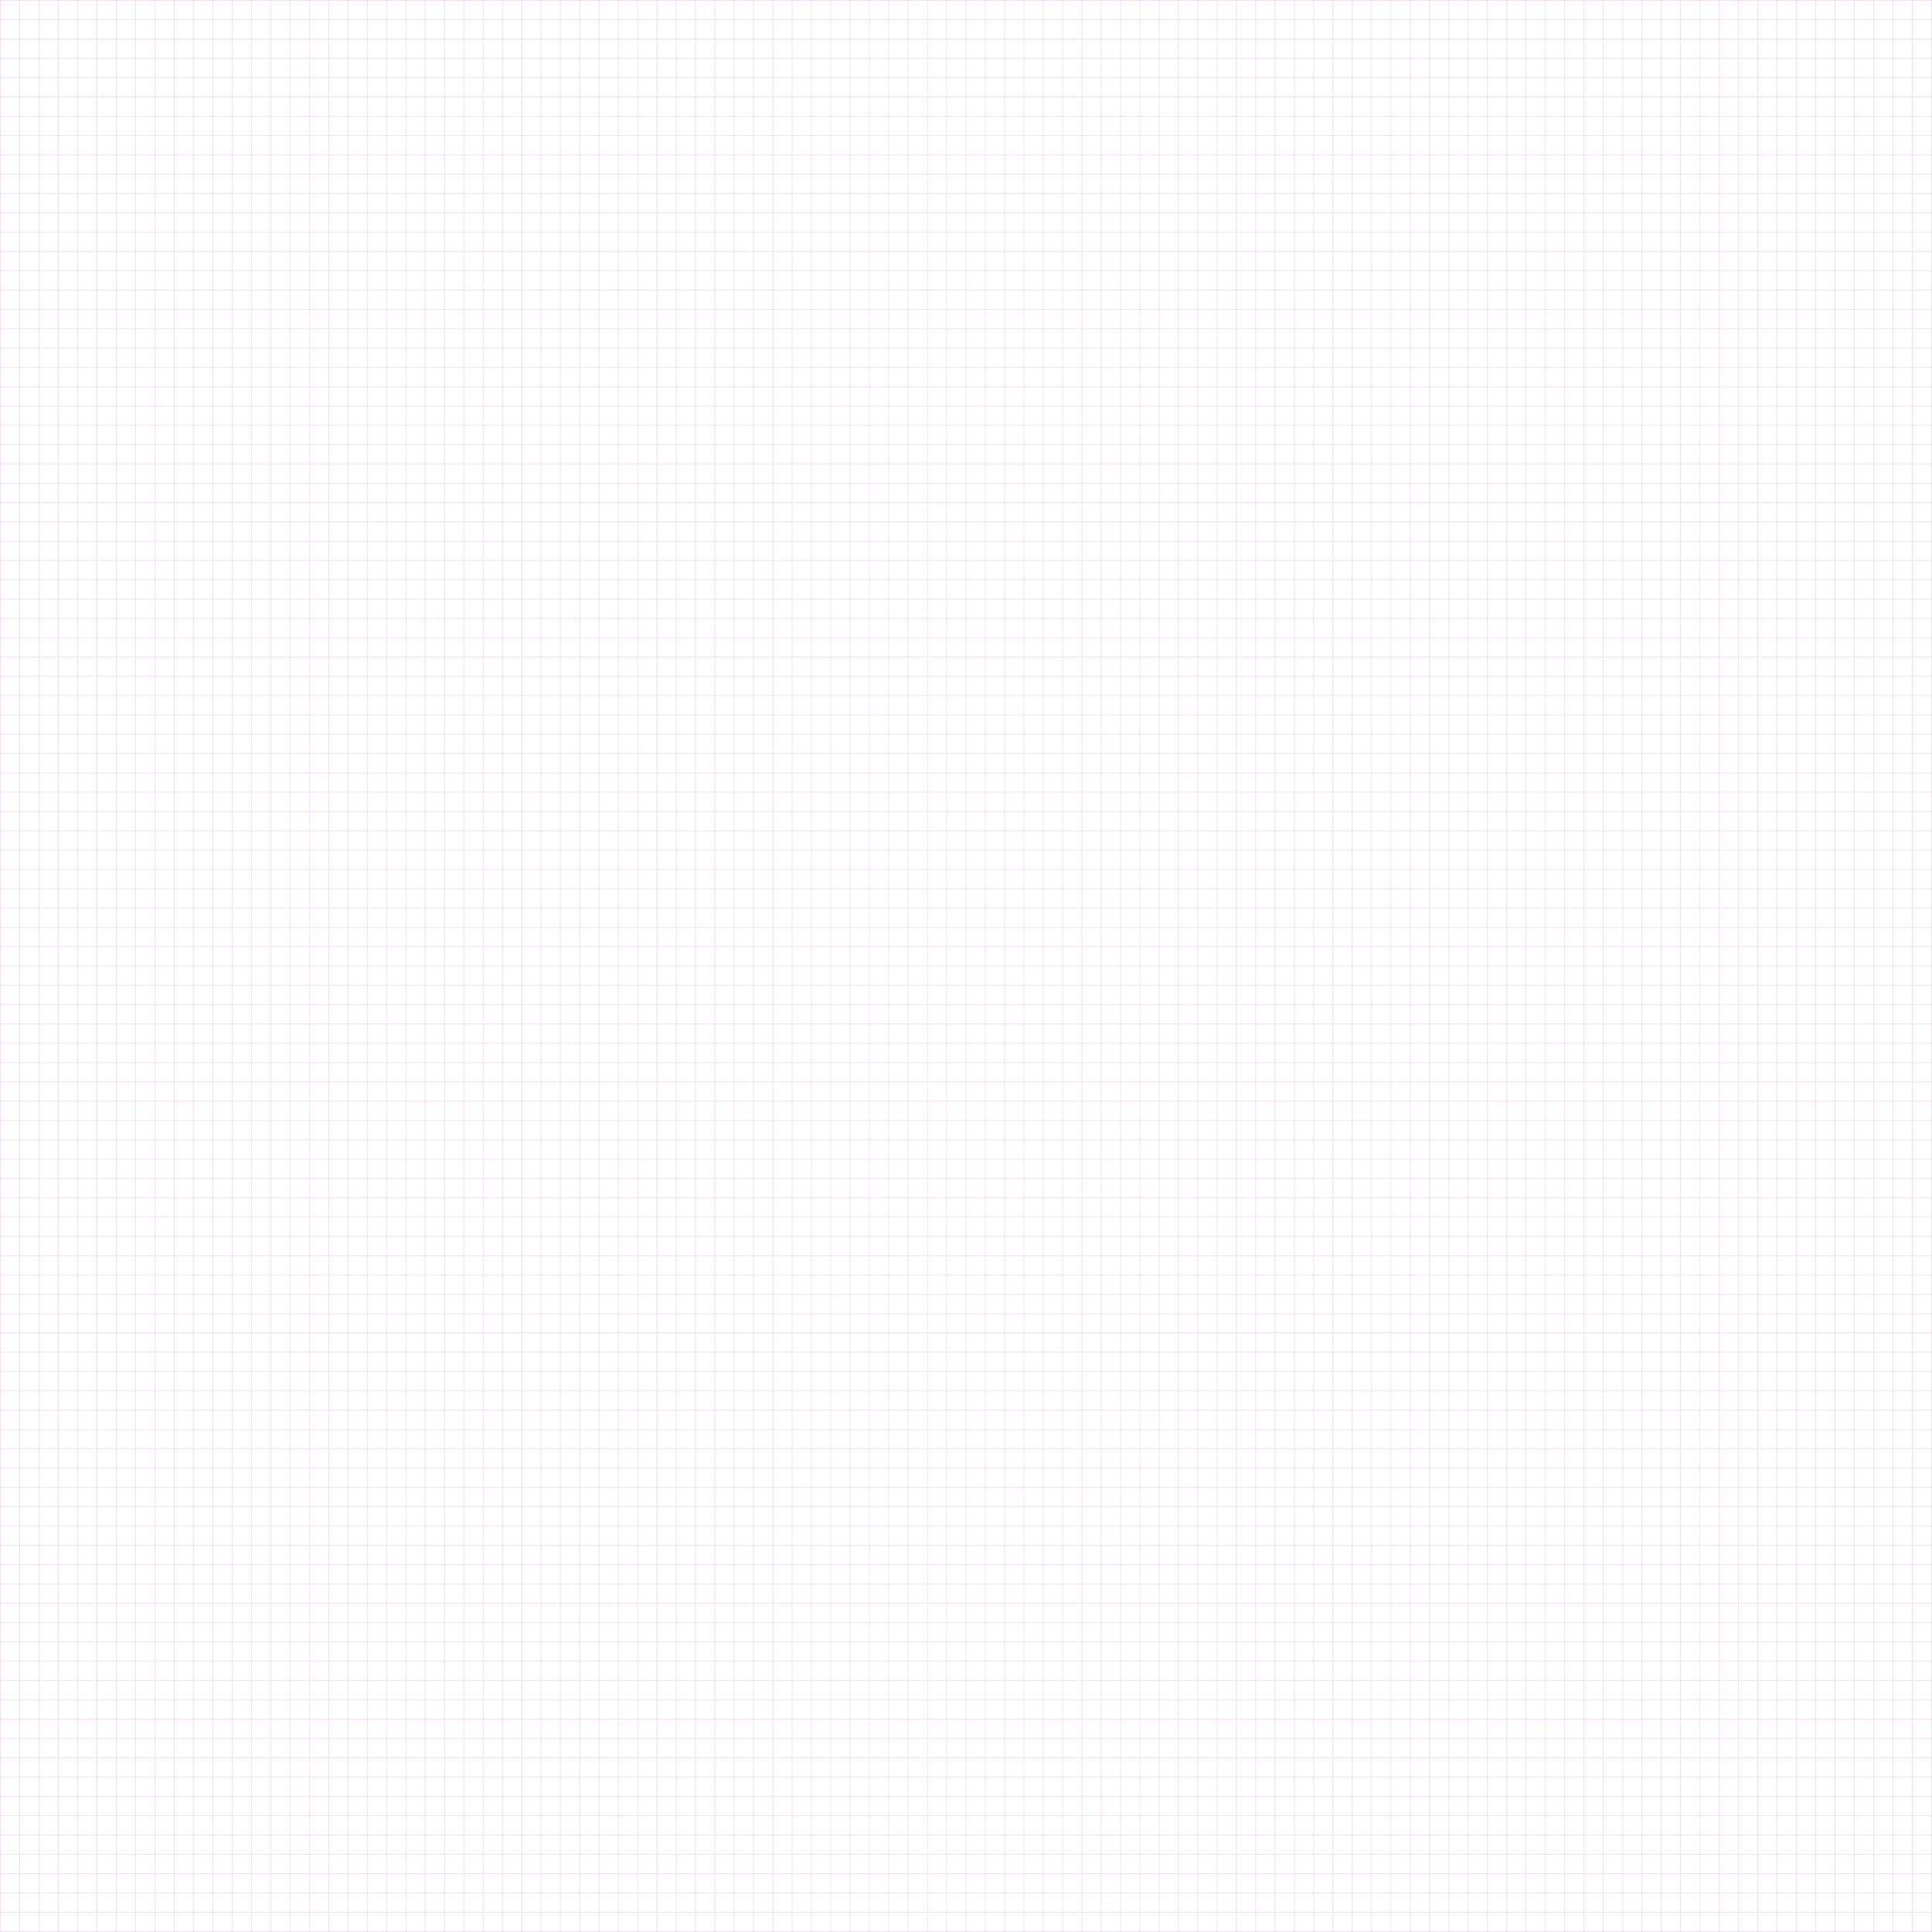 <svg width="10001" height="10001" xmlns="http://www.w3.org/2000/svg">
  <defs>
    <pattern id="a" width="10" height="10" patternUnits="userSpaceOnUse">
      <path d="M10 0H0v10" fill="none" stroke="#a301b9" stroke-width=""/>
    </pattern>
    <pattern id="b" width="100" height="100" patternUnits="userSpaceOnUse">
      <path fill="url(#a)" d="M0 0h100v100H0z"/>
      <path d="M100 0H0v100" fill="none" stroke="#a301b9"/>
    </pattern>
  </defs>
  <rect width="100%" height="100%" fill="url(#b)"/>
</svg>
